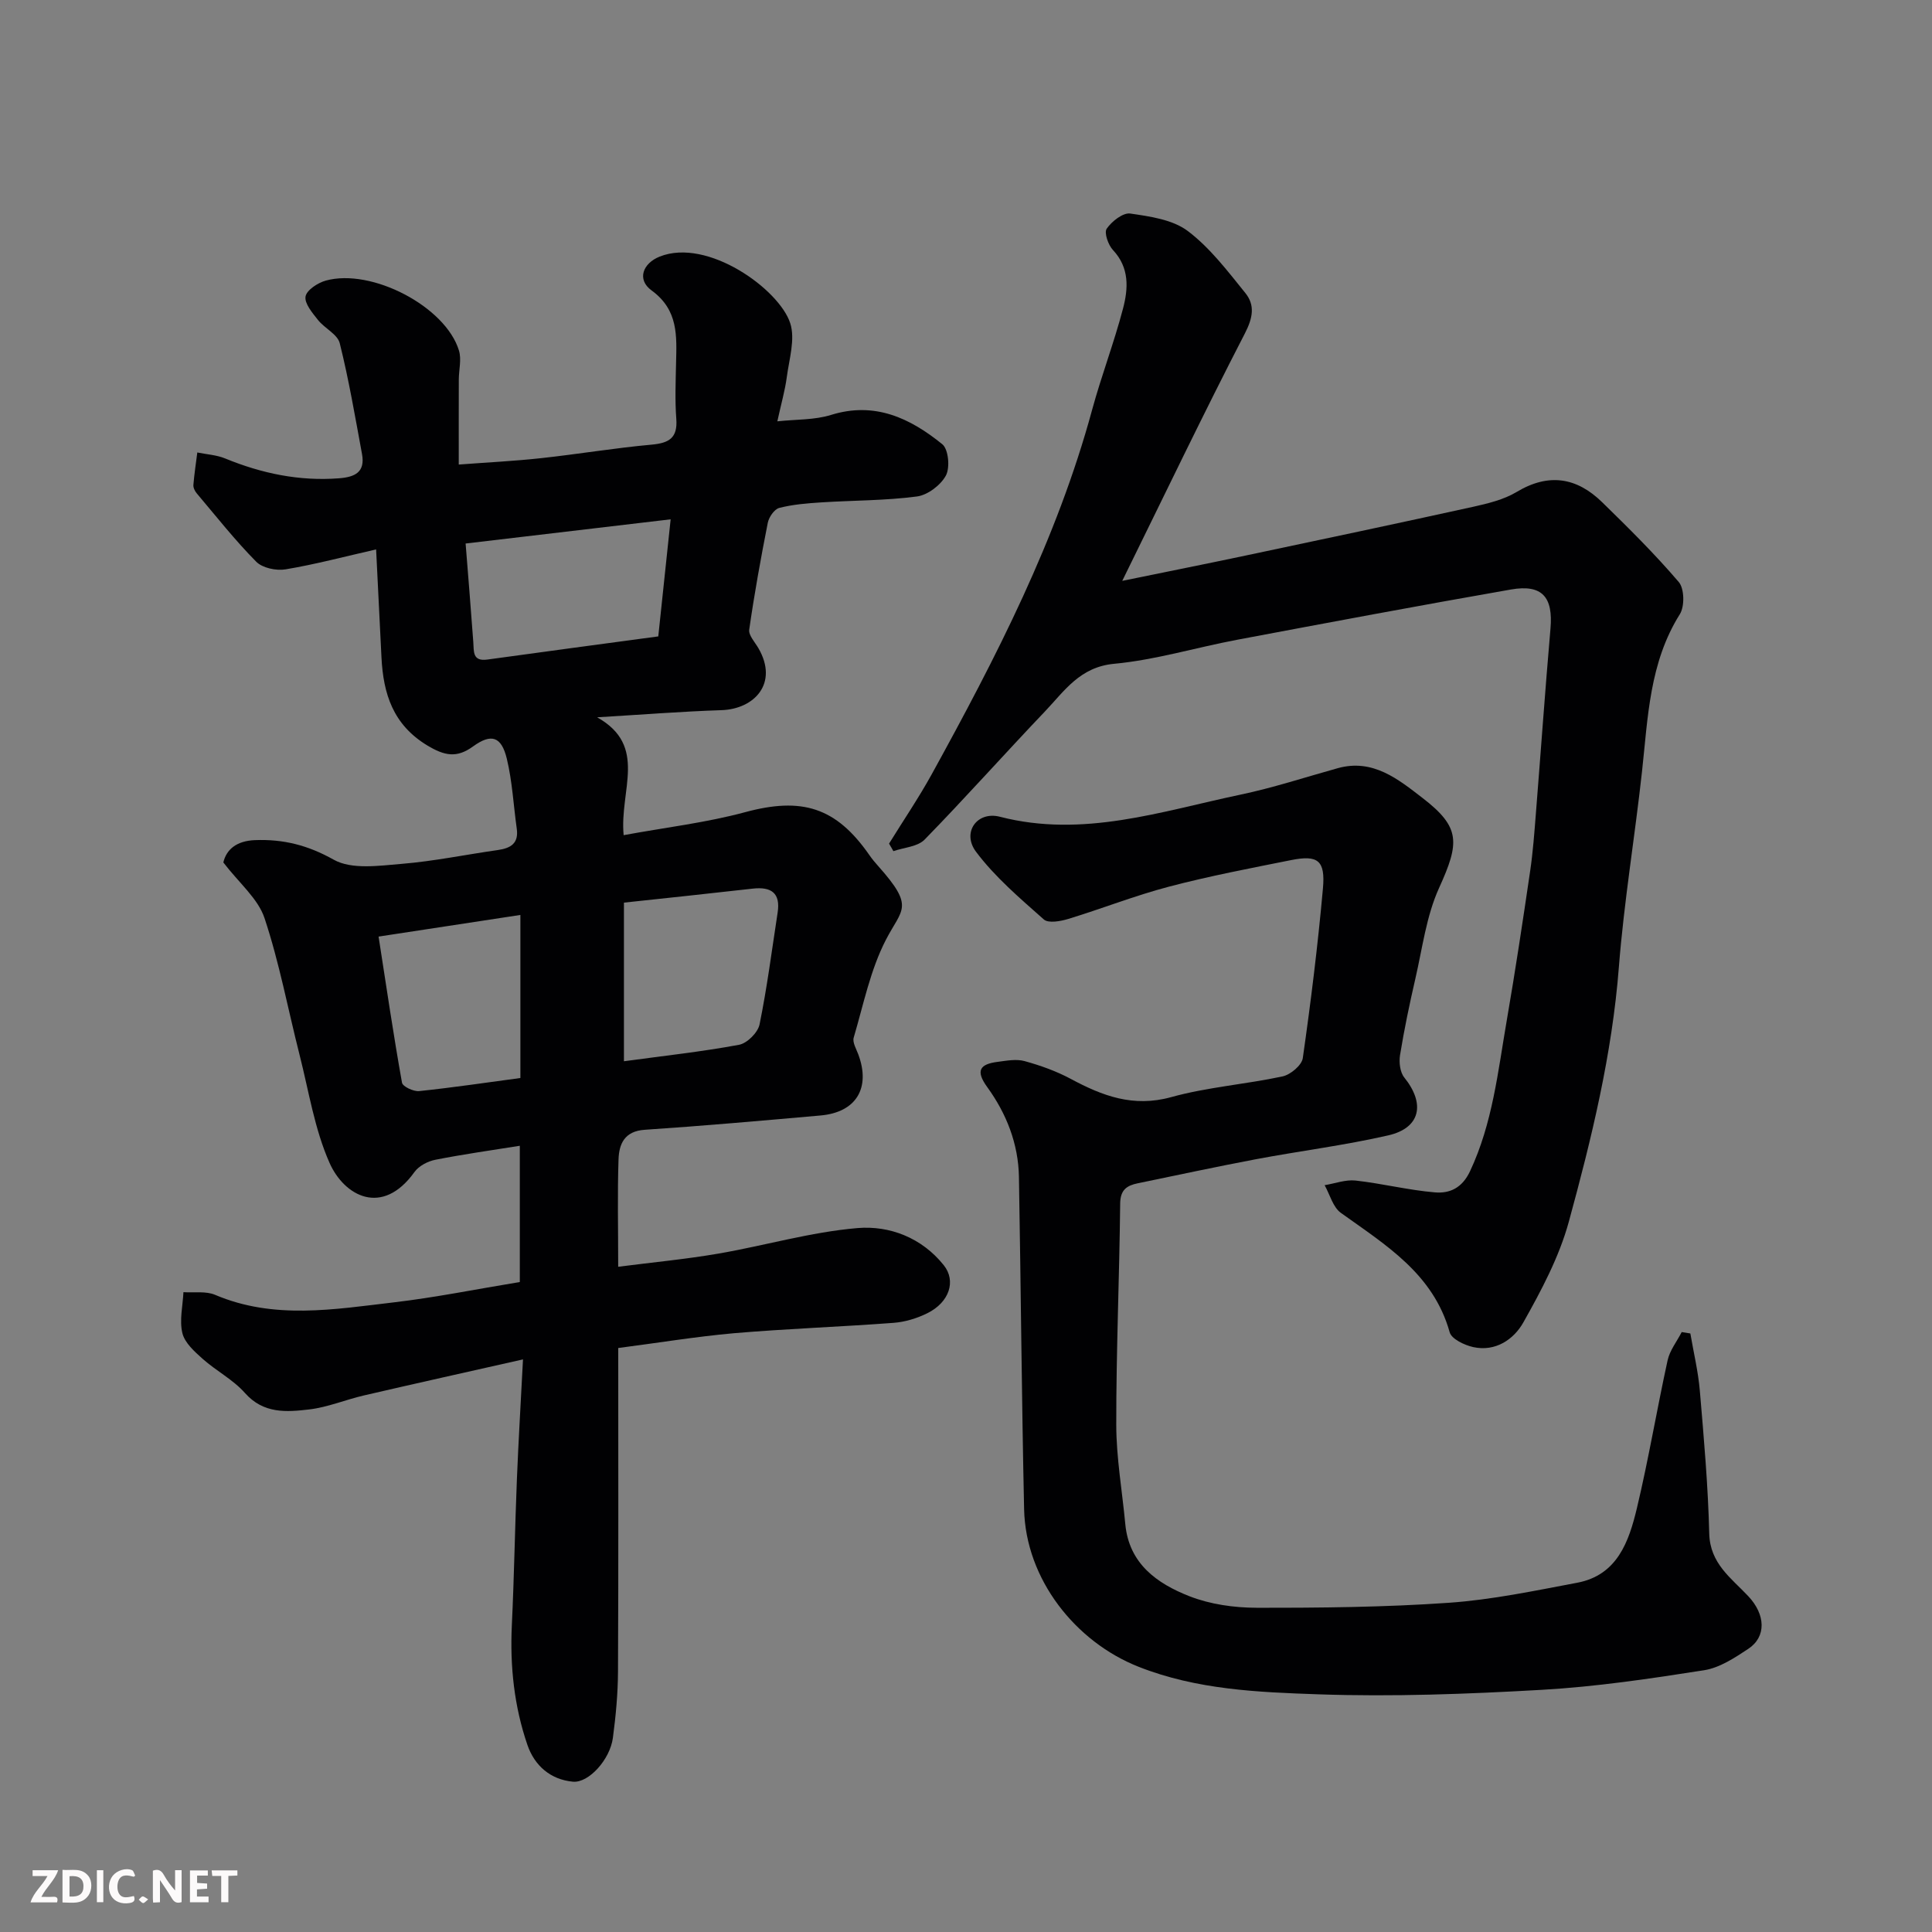 <svg enable-background="new 0 0 400 400" viewBox="0 0 400 400" xmlns="http://www.w3.org/2000/svg"><rect x="0" y="0" width="400" height="400" fill="#808080" stroke="none"/><path d="m128 279.09c0 22.67.06 44.81-.05 66.95-.02 4.6-.45 9.21-1.06 13.78-.59 4.46-5 9.36-8.27 9.06-4.63-.43-7.94-3.3-9.42-7.6-2.75-8-3.63-16.29-3.23-24.77.48-10.09.64-20.2 1.05-30.3.32-7.91.8-15.8 1.26-24.76-11.52 2.6-22.24 4.98-32.93 7.46-3.8.88-7.5 2.45-11.34 2.9-4.69.55-9.46.93-13.29-3.4-2.45-2.77-5.96-4.58-8.76-7.07-1.69-1.51-3.72-3.32-4.2-5.33-.64-2.65.08-5.64.22-8.48 2.2.15 4.63-.26 6.55.55 12.18 5.18 24.64 3.01 37.01 1.56 8.6-1.01 17.11-2.74 26.08-4.21 0-9 0-18.41 0-28.21-5.81.93-11.69 1.75-17.5 2.9-1.56.31-3.4 1.27-4.3 2.52-6.7 9.36-14.56 4.94-17.58-1.85-3.12-7.02-4.31-14.9-6.23-22.44-2.4-9.44-4.18-19.07-7.25-28.28-1.35-4.04-5.24-7.22-8.52-11.51.62-2.65 2.69-4.47 6.54-4.62 5.87-.23 10.95 1.04 16.31 4.05 3.72 2.09 9.39 1.25 14.12.86 6.66-.55 13.25-1.92 19.88-2.86 2.64-.38 4.33-1.37 3.9-4.42-.68-4.83-.92-9.77-2.06-14.49-1.12-4.63-3.22-5.27-6.99-2.54-3.38 2.46-5.91 1.94-9.47-.2-7.11-4.3-9.11-10.71-9.49-18.21-.37-7.25-.72-14.5-1.11-22.38-6.51 1.48-12.59 3.1-18.76 4.13-1.93.32-4.78-.28-6.07-1.59-4.38-4.43-8.26-9.36-12.3-14.14-.39-.46-.75-1.18-.7-1.75.18-2.25.53-4.48.81-6.72 1.93.4 3.98.5 5.77 1.24 7.56 3.1 15.3 4.73 23.52 4.11 3.36-.25 5.5-1.27 4.81-5.03-1.42-7.67-2.72-15.38-4.61-22.94-.46-1.86-3.14-3.08-4.52-4.83-1.15-1.46-2.8-3.39-2.56-4.84.22-1.32 2.52-2.83 4.17-3.29 9.52-2.64 24.83 5.39 27.59 14.47.56 1.83-.02 3.99-.03 6-.02 5.63-.01 11.26-.01 17.61 5.97-.45 11.51-.72 17.02-1.32 7.65-.83 15.25-2.11 22.9-2.8 3.63-.33 5.42-1.38 5.12-5.34-.29-3.81-.13-7.66-.05-11.49.13-5.64.52-11.03-5.07-15.1-3.1-2.26-1.81-5.62 1.69-7.01 9.94-3.95 24.78 6.82 27.02 13.8 1.07 3.32-.23 7.46-.72 11.2-.36 2.73-1.14 5.39-1.95 9.11 3.91-.42 7.69-.26 11.1-1.32 9.08-2.83 16.4.67 23.05 6.06 1.28 1.03 1.63 4.84.75 6.48-1.08 2-3.77 4.05-6 4.34-6.53.86-13.17.8-19.76 1.22-2.93.19-5.91.42-8.74 1.15-1.02.26-2.15 1.91-2.38 3.09-1.45 7.34-2.78 14.7-3.84 22.1-.17 1.16 1.16 2.58 1.89 3.83 4.25 7.31-.86 12.63-7.62 12.85-8.22.27-16.42.92-25.76 1.48 10.59 5.94 4.59 15.11 5.49 24.4 8.69-1.6 17.08-2.58 25.16-4.76 11.7-3.16 18.8-1.07 25.71 8.88.56.81 1.19 1.57 1.85 2.3 7.59 8.52 4.92 8.78 1.6 15.2-3.24 6.25-4.67 13.46-6.69 20.3-.29.98.53 2.33.95 3.47 2.6 6.97-.44 12-7.83 12.65-12.12 1.07-24.25 2.15-36.39 2.96-4.19.28-5.31 2.93-5.42 6.13-.24 7.12-.07 14.26-.07 22.23 7.23-.93 14.02-1.57 20.72-2.72 9.63-1.66 19.13-4.47 28.82-5.29 6.64-.56 13.31 1.99 17.86 7.68 2.62 3.27 1.16 7.7-3.4 9.95-2.14 1.06-4.6 1.81-6.97 1.99-11.02.83-22.08 1.21-33.09 2.15-7.92.71-15.8 2.01-23.93 3.06zm1.18-59.37c8.38-1.14 16.17-1.98 23.84-3.41 1.67-.31 3.9-2.54 4.24-4.22 1.56-7.65 2.55-15.41 3.74-23.14.63-4.07-1.32-5.4-5.15-4.97-8.87 1.01-17.75 1.94-26.67 2.9zm-32.78-107.19c.53 6.73 1.1 13.56 1.59 20.39.14 1.97-.2 4.07 2.94 3.63 11.63-1.61 23.26-3.16 35.36-4.79.86-8.19 1.7-16.09 2.56-24.24-14.32 1.69-28.4 3.35-42.45 5.01zm-18.02 81.38c1.65 10.64 3.1 20.47 4.85 30.25.14.8 2.39 1.86 3.55 1.74 7.06-.74 14.09-1.79 20.96-2.71 0-11.54 0-22.14 0-33.76-9.67 1.47-18.97 2.89-29.36 4.48z" fill="#010103"/><path d="m349.97 276.08c.67 3.94 1.62 7.86 1.96 11.83.84 9.85 1.71 19.72 1.95 29.6.16 6.21 4.53 9.19 8.07 12.95 3.6 3.82 3.79 8.41.02 10.91-2.81 1.86-5.92 3.92-9.13 4.43-11.15 1.75-22.37 3.42-33.62 4.06-15.4.88-30.88 1.46-46.28.93-12.51-.43-25.17-.95-37.2-5.7-13.06-5.15-23.39-18.11-23.71-32.63-.5-22.93-.67-45.86-1.07-68.79-.12-6.88-2.59-13.12-6.57-18.61-2.47-3.41-1.51-4.74 2.13-5.21 1.86-.24 3.88-.64 5.61-.16 3.27.9 6.55 2.07 9.54 3.67 6.57 3.53 12.95 5.96 20.8 3.79 7.5-2.08 15.42-2.65 23.06-4.29 1.65-.35 3.99-2.31 4.2-3.79 1.67-11.68 3.12-23.4 4.17-35.14.52-5.8-1.05-6.96-6.57-5.86-8.46 1.69-16.96 3.31-25.3 5.5-7.04 1.85-13.86 4.55-20.84 6.68-1.61.49-4.14.95-5.08.11-4.95-4.39-10.11-8.77-14.04-14.02-2.98-3.98.21-8.46 4.95-7.24 17.19 4.44 33.36-1.12 49.73-4.56 6.83-1.43 13.5-3.63 20.23-5.5 7.28-2.02 12.54 2.32 17.55 6.18 7.9 6.08 7.67 9.26 3.41 18.63-2.64 5.81-3.45 12.48-4.91 18.8-1.21 5.24-2.31 10.51-3.17 15.81-.24 1.48 0 3.53.88 4.62 4.39 5.45 3.37 10.46-3.33 11.99-9.04 2.07-18.29 3.22-27.41 4.94-8.16 1.54-16.28 3.3-24.41 4.97-2.28.47-3.64 1.33-3.67 4.21-.16 15.27-.83 30.53-.81 45.79.01 6.86 1.23 13.71 1.87 20.57.77 8.21 6.58 12.3 13.25 14.92 4.31 1.69 9.25 2.39 13.92 2.4 13.27.02 26.56-.11 39.79-1.03 8.92-.62 17.78-2.49 26.6-4.15 8.32-1.57 10.71-8.54 12.36-15.43 2.42-10.14 4.13-20.44 6.36-30.62.45-2.06 1.92-3.9 2.92-5.85.6.1 1.19.2 1.79.29z" fill="#010103"/><path d="m184.07 174.66c2.95-4.78 6.12-9.44 8.83-14.35 13.3-24.16 25.92-48.63 33.21-75.46 1.92-7.05 4.55-13.91 6.4-20.97 1.09-4.14 1.36-8.44-2.08-12.11-.99-1.05-1.87-3.59-1.3-4.42 1.05-1.52 3.36-3.35 4.87-3.14 4.11.6 8.78 1.25 11.92 3.62 4.59 3.46 8.23 8.28 11.91 12.83 2.03 2.51 1.58 5.12-.08 8.35-8.59 16.64-16.68 33.53-25.4 51.25 9.22-1.89 17.46-3.53 25.69-5.27 15.61-3.3 31.22-6.6 46.8-10.03 3.15-.7 6.48-1.49 9.19-3.12 6.63-3.97 12.43-2.99 17.68 2.14 5.46 5.33 10.91 10.72 15.86 16.52 1.17 1.37 1.24 5.05.22 6.67-6.31 10.05-6.6 21.37-7.83 32.57-1.48 13.51-3.73 26.95-4.79 40.49-1.4 18.03-5.64 35.45-10.37 52.74-1.99 7.27-5.68 14.19-9.4 20.81-1.97 3.51-5.76 6.14-10.39 5.12-1.81-.4-4.48-1.67-4.87-3.07-3.39-12.12-13.25-18.06-22.53-24.72-1.64-1.18-2.27-3.78-3.36-5.73 2.14-.35 4.34-1.19 6.41-.96 5.5.61 10.93 1.99 16.44 2.45 3.02.25 5.6-.87 7.25-4.37 4.68-9.95 5.78-20.67 7.61-31.24 1.78-10.3 3.33-20.63 4.85-30.97.57-3.9.86-7.84 1.17-11.77 1.02-12.79 1.92-25.6 3.03-38.38.57-6.52-1.71-9.22-8.18-8.09-18.95 3.31-37.85 6.86-56.76 10.42-8.48 1.6-16.85 4.16-25.39 4.96-7.11.66-10.29 5.62-14.32 9.85-8.38 8.79-16.45 17.86-24.93 26.55-1.45 1.48-4.27 1.63-6.46 2.39-.29-.52-.59-1.04-.9-1.56z" fill="#010103"/><g fill="#fcfafa"><path d="m37.59 393.81c-.92.31-1.52.05-2-.78-.7-1.2-1.52-2.34-2.47-3.78v4.59c-.55.03-.95.05-1.41.07-.03-.37-.06-.64-.06-.91 0-1.91 0-3.81 0-5.7 1.13-.41 1.77-.03 2.29.91.62 1.11 1.38 2.14 2.31 3.19v-4.2h1.35v6.61z"/><path d="m12.94 393.88v-6.75c1.9.19 3.93-.54 5.37 1.29.8 1.01.78 2.88.03 3.97-1.37 1.97-3.4 1.51-5.4 1.49m1.45-1.22c2.04.12 2.92-.58 2.89-2.21-.03-1.51-.98-2.19-2.89-2z"/><path d="m11.81 393.87h-5.49c.68-2.18 2.47-3.48 3.51-5.45h-3.08v-1.21h5.29c-.71 2.13-2.44 3.48-3.47 5.51.86 0 1.63.04 2.39-.01.79-.05 1.14.21.85 1.16"/><path d="m39.33 393.86v-6.61h3.7v1.07h-2.22v1.52c.68.04 1.34.09 2.07.13v1.07c-.72.05-1.38.09-2.1.14v1.48h2.4v1.19h-3.84z"/><path d="m27.71 388.56c-1.15-.3-2.46-.61-3.1.64-.37.73-.41 1.93-.06 2.67.63 1.35 1.99.93 3.17.68.35.94-.01 1.32-.93 1.46-1.62.25-3.05-.27-3.76-1.48-.73-1.24-.6-3.03.31-4.17.88-1.11 2.71-1.7 4-1.16.32.13.44.74.65 1.12-.1.08-.19.16-.28.24"/><path d="m49.15 387.24v1.07c-.59.02-1.17.05-1.87.08v5.44h-1.48v-5.44h-1.85c-.05-.4-.08-.73-.13-1.15z"/><path d="m20.06 387.21h1.33v6.62h-1.33z"/><path d="m30.68 393.25c-.49.38-.8.79-1.05.76-.32-.05-.6-.45-.9-.7.26-.24.51-.64.8-.67.29-.04.62.3 1.15.61"/></g></svg>
